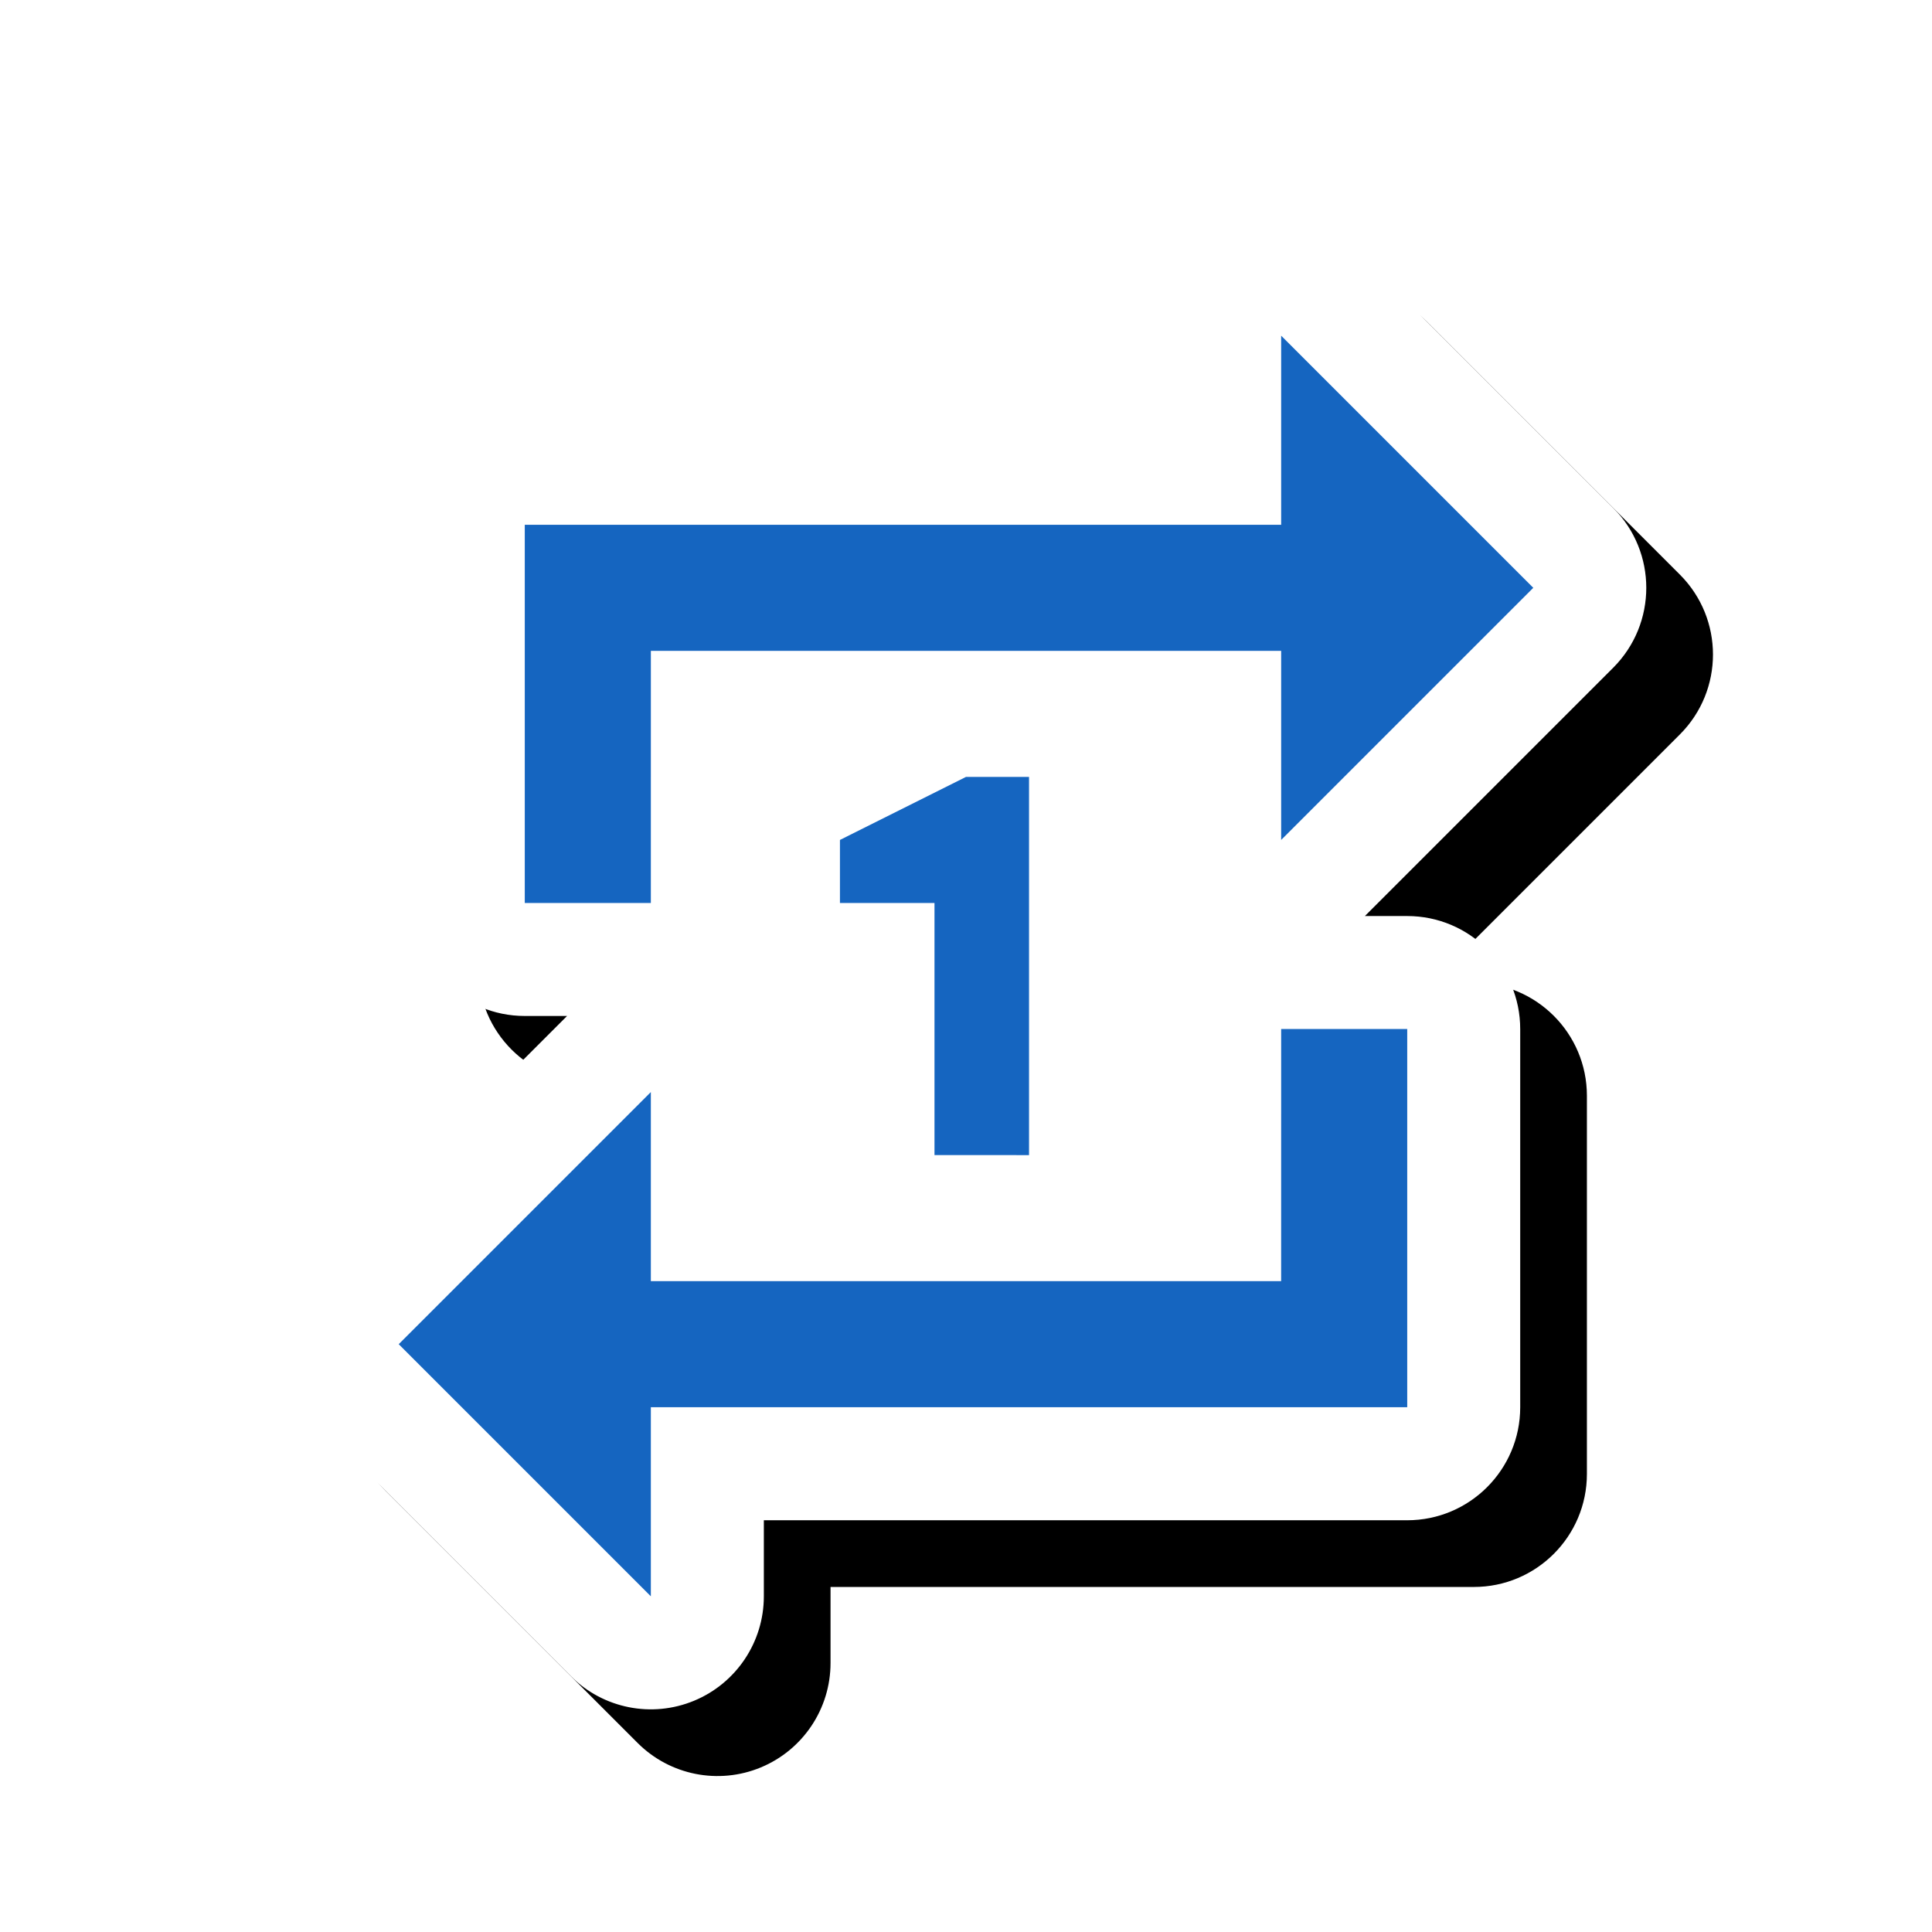 <svg version="1.1" xmlns="http://www.w3.org/2000/svg" xmlns:xlink="http://www.w3.org/1999/xlink" viewBox="0,0,1024,1024">
	<!-- Color names: teamapps-color-1, teamapps-effect-color-1 -->
	<desc>repeat_one icon - Licensed under Apache License v2.0 (http://www.apache.org/licenses/LICENSE-2.0) - Created with Iconfu.com - Derivative work of Material icons (Copyright Google Inc.)</desc>
	<defs>
		<clipPath id="clip-LuwOKAIw">
			<path d="M93.78,60.37h907.15v963.63h-907.15z"/>
		</clipPath>
		<filter id="filter-m6AgA69i" x="-8%" y="-8%" width="147%" height="140%" color-interpolation-filters="sRGB">
			<feColorMatrix values="1 0 0 0 0 0 1 0 0 0 0 0 1 0 0 0 0 0 0.17 0" in="SourceGraphic"/>
			<feOffset dx="14.14" dy="14.14"/>
			<feGaussianBlur stdDeviation="11" result="blur0"/>
			<feColorMatrix values="1 0 0 0 0 0 1 0 0 0 0 0 1 0 0 0 0 0 0.25 0" in="SourceGraphic"/>
			<feOffset dx="21.21" dy="21.21"/>
			<feGaussianBlur stdDeviation="20" result="blur1"/>
			<feMerge>
				<feMergeNode in="blur0"/>
				<feMergeNode in="blur1"/>
			</feMerge>
		</filter>
	</defs>
	<g fill="none" fill-rule="nonzero" style="mix-blend-mode: normal">
		<g clip-path="url(#clip-LuwOKAIw)">
			<path d="M278.14,538.49c-33.08,0 -59.9,-26.82 -59.9,-59.9v-200.45c0,-33.08 26.82,-59.9 59.9,-59.9h340.99v-40.32c0,-24.23 14.6,-46.07 36.98,-55.34c22.38,-9.27 48.15,-4.15 65.28,12.99l133.63,133.63c23.39,23.39 23.39,61.32 0,84.72l-131.6,131.6h22.42c33.08,0 59.9,26.82 59.9,59.9v200.45c0,33.08 -26.82,59.9 -59.9,59.9h-340.99v40.32c0,24.23 -14.6,46.07 -36.98,55.34c-22.38,9.27 -48.15,4.15 -65.28,-12.99l-133.63,-133.63c-23.39,-23.39 -23.39,-61.32 0,-84.72l131.6,-131.6z" fill="#000000" filter="url(#filter-m6AgA69i)"/>
		</g>
		<g color="#ffffff" class="teamapps-effect-color-1">
			<path d="M278.14,538.49c-33.08,0 -59.9,-26.82 -59.9,-59.9v-200.45c0,-33.08 26.82,-59.9 59.9,-59.9h340.99v-40.32c0,-24.23 14.6,-46.07 36.98,-55.34c22.38,-9.27 48.15,-4.15 65.28,12.99l133.63,133.63c23.39,23.39 23.39,61.32 0,84.72l-131.6,131.6h22.42c33.08,0 59.9,26.82 59.9,59.9v200.45c0,33.08 -26.82,59.9 -59.9,59.9h-340.99v40.32c0,24.23 -14.6,46.07 -36.98,55.34c-22.38,9.27 -48.15,4.15 -65.28,-12.99l-133.63,-133.63c-23.39,-23.39 -23.39,-61.32 0,-84.72l131.6,-131.6z" fill="currentColor"/>
		</g>
		<g>
			<g color="#1565c0" class="teamapps-color-1">
				<path d="M344.96,478.59h-66.82v-200.45h400.9v-100.22l133.63,133.63l-133.63,133.63v-100.22h-334.07zM679.04,545.41h66.82v200.45h-400.9v100.22l-133.63,-133.63l133.63,-133.63v100.22h334.07zM495.3,612.22v-133.63h-50.11v-33.4l66.81,-33.41h33.41v200.45z" fill="currentColor"/>
			</g>
		</g>
	</g>
</svg>